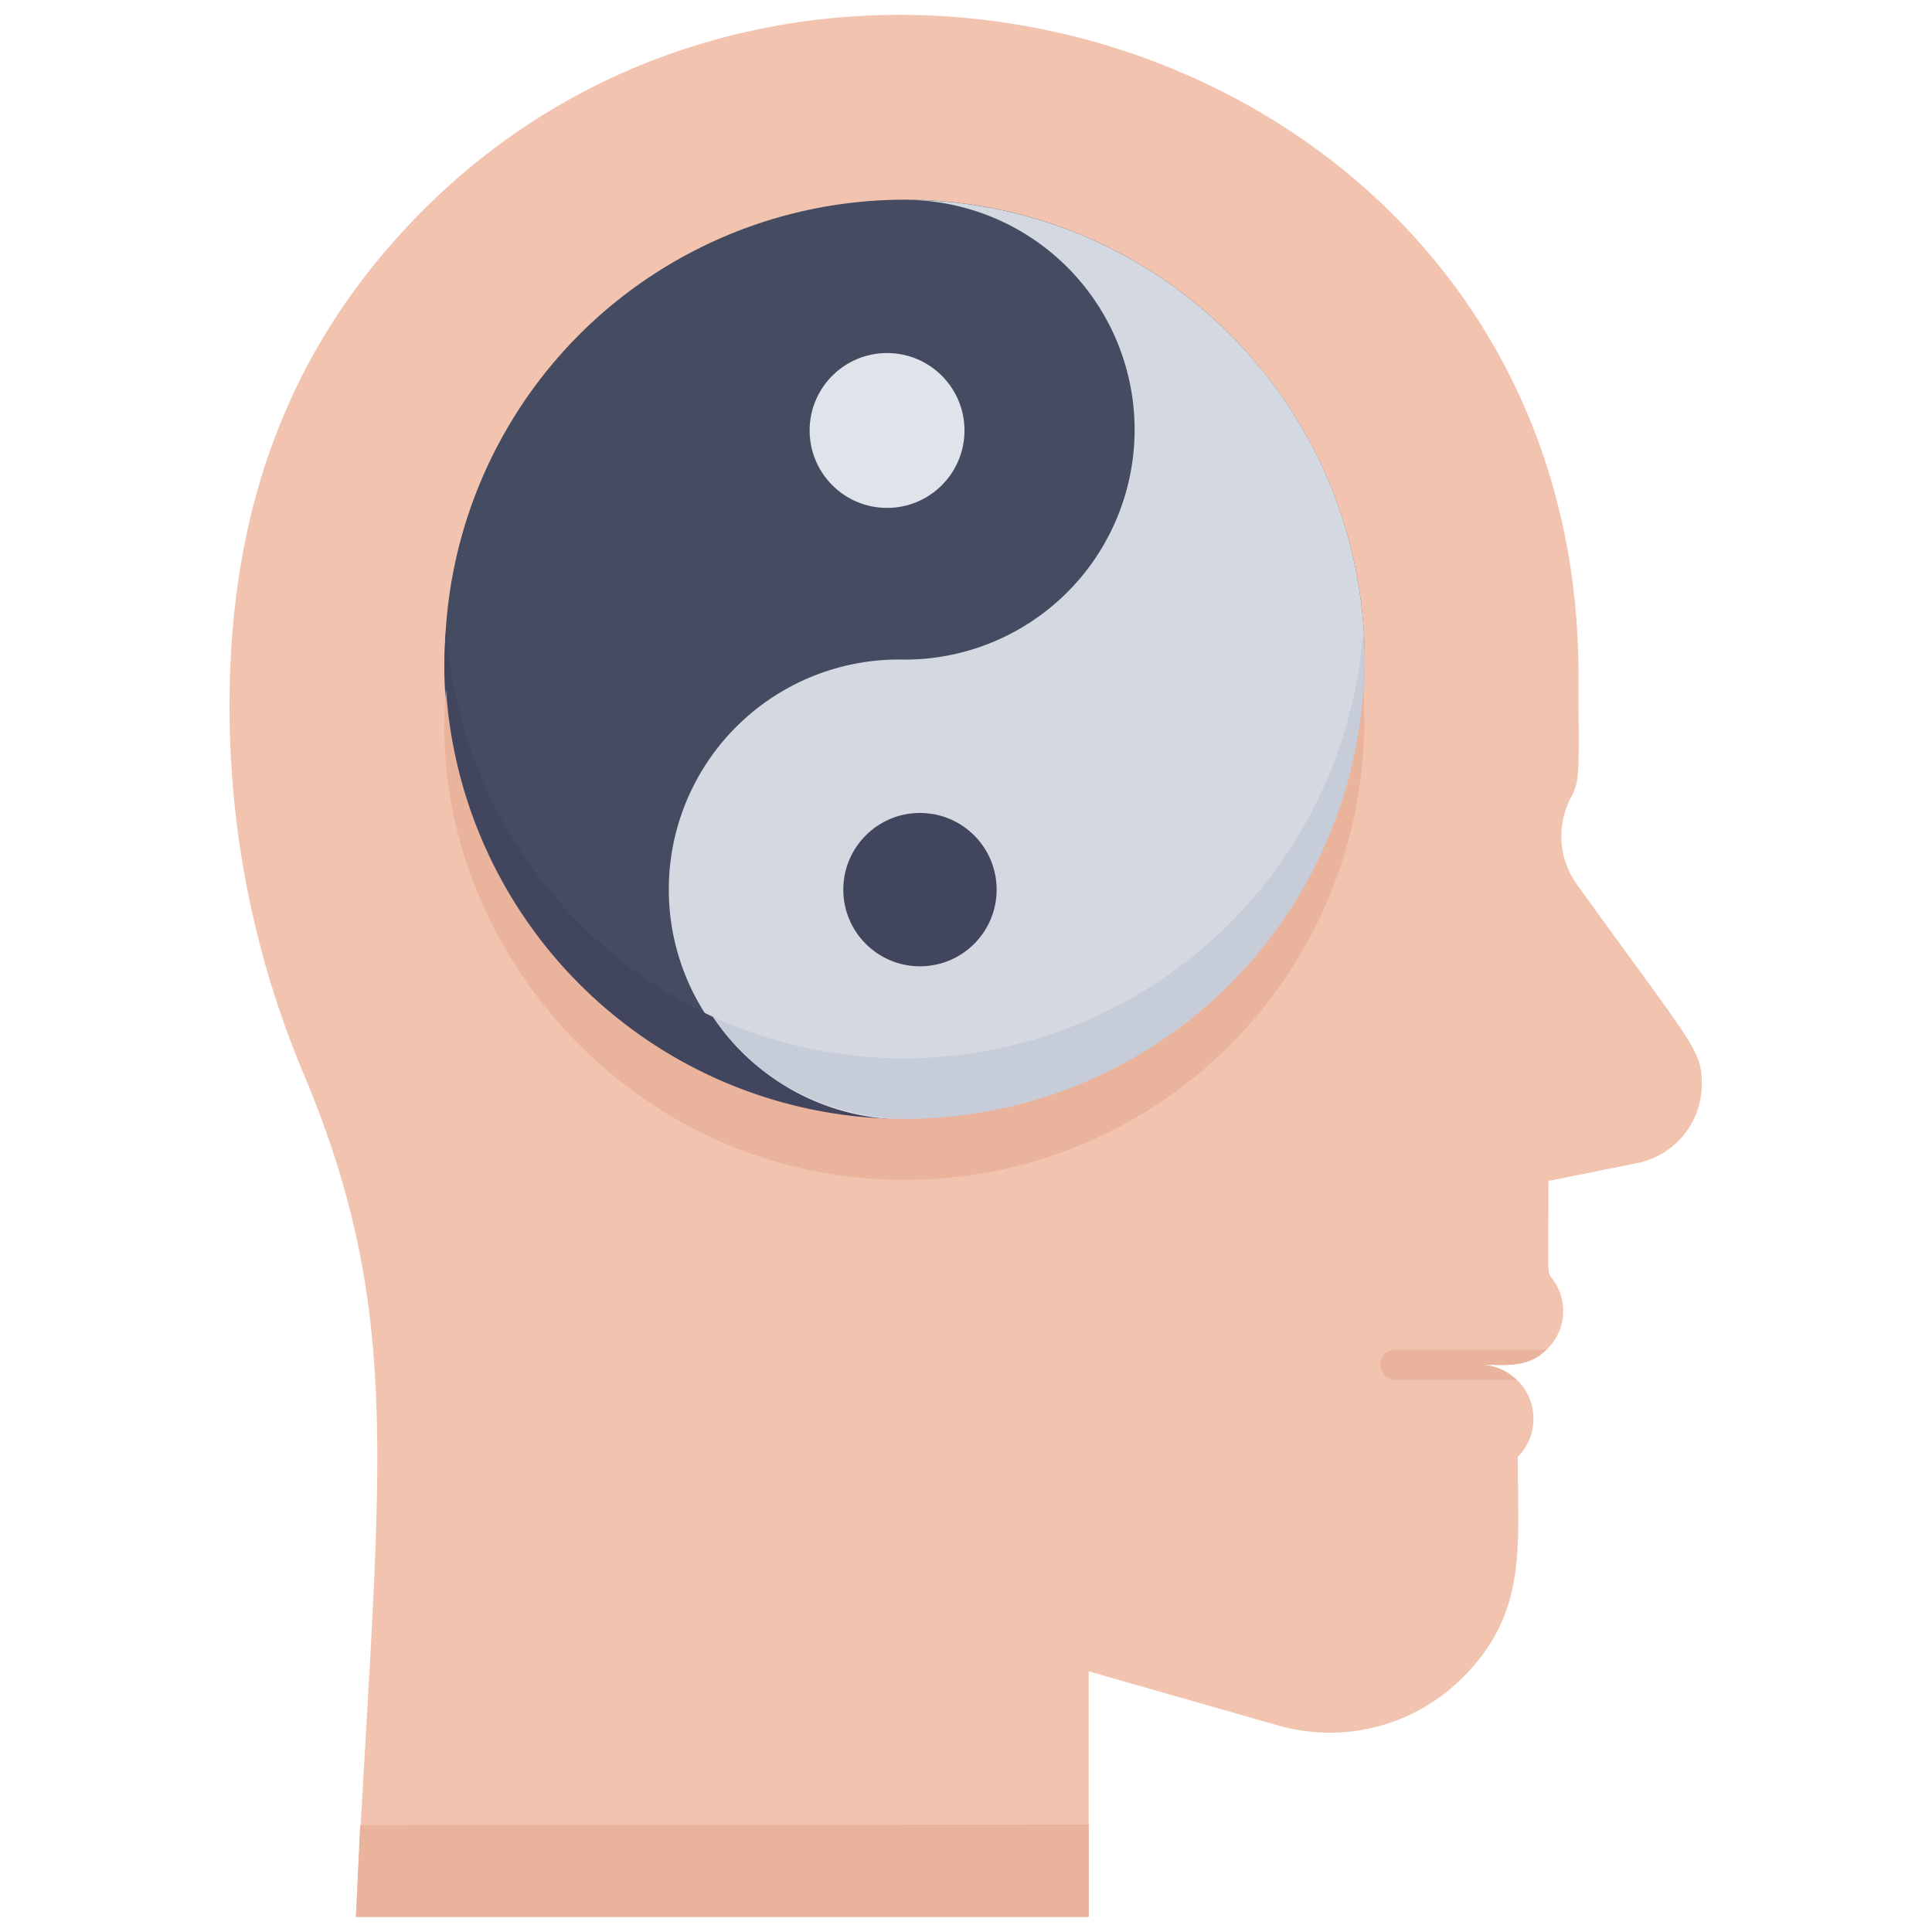 <svg xmlns="http://www.w3.org/2000/svg" viewBox="0 0 128 128"><defs><style>.cls-1{fill:#f2c4b0;}.cls-2{fill:#eab39b;}.cls-3{fill:#454b60;}.cls-4{fill:#d4d8e1;}.cls-5{fill:#42455e;}.cls-6{fill:#dfe3ea;}.cls-7{fill:#c7cdd8;}</style></defs><title>Yin yang</title><g id="Yin_yang" data-name="Yin yang"><path class="cls-1" d="M112.75,71.82a5.34,5.34,0,0,1-4.29,5.24l-5.87,1.18c0,7-.14,5.87.37,6.64a3.52,3.52,0,0,1-.5,4.54c-1.25,1.21-2.55,1-4.42,1a3.58,3.58,0,0,1,2.52,6.1c0,6,.65,10.32-3.65,14.62a12.44,12.44,0,0,1-12.25,3.17l-12.53-3.58V127H23.58C25,98,27,87.7,20.21,71.37a62.56,62.56,0,0,1-5-24.68c0-13.52,4.27-24.24,12.92-32.86,26.66-26.53,76.45-9.89,76.45,30.89,0,6.06.16,6.91-.48,8.08a5.47,5.47,0,0,0,.34,5.75C112.14,69.24,112.75,69.52,112.75,71.82Z"/><path class="cls-2" d="M72.13,120.89V127H23.58s.12-2.41.28-6.09Z"/><path class="cls-2" d="M98,90.42a3.47,3.47,0,0,1,2.47,1H92.45a1,1,0,0,1,0-2h10C101.21,90.63,99.91,90.42,98,90.42Z"/><circle class="cls-3" cx="59.94" cy="43.7" r="30.47"/><path class="cls-4" d="M90.41,43.7A30.48,30.48,0,0,1,59.94,74.17a15.24,15.24,0,1,1,0-30.47,15.23,15.23,0,1,0,0-30.46A30.45,30.45,0,0,1,90.41,43.7Z"/><circle class="cls-5" cx="60.95" cy="58.94" r="5.08"/><circle class="cls-6" cx="58.77" cy="28.52" r="5.13"/><path class="cls-5" d="M59.94,74.17c-18.35,0-31.88-16.07-30.39-32.5a30.57,30.57,0,0,0,17.69,25.7A15.28,15.28,0,0,0,59.94,74.17Z"/><path class="cls-7" d="M47.24,67.37a30.5,30.5,0,0,0,43.08-25.7C92.28,69.25,58.1,83.61,47.24,67.37Z"/><path class="cls-2" d="M90.32,45.67a30.45,30.45,0,0,1-60.77,0c-1.49,16.43,12,32.5,30.39,32.5A30.44,30.44,0,0,0,90.32,45.67Z"/></g></svg>